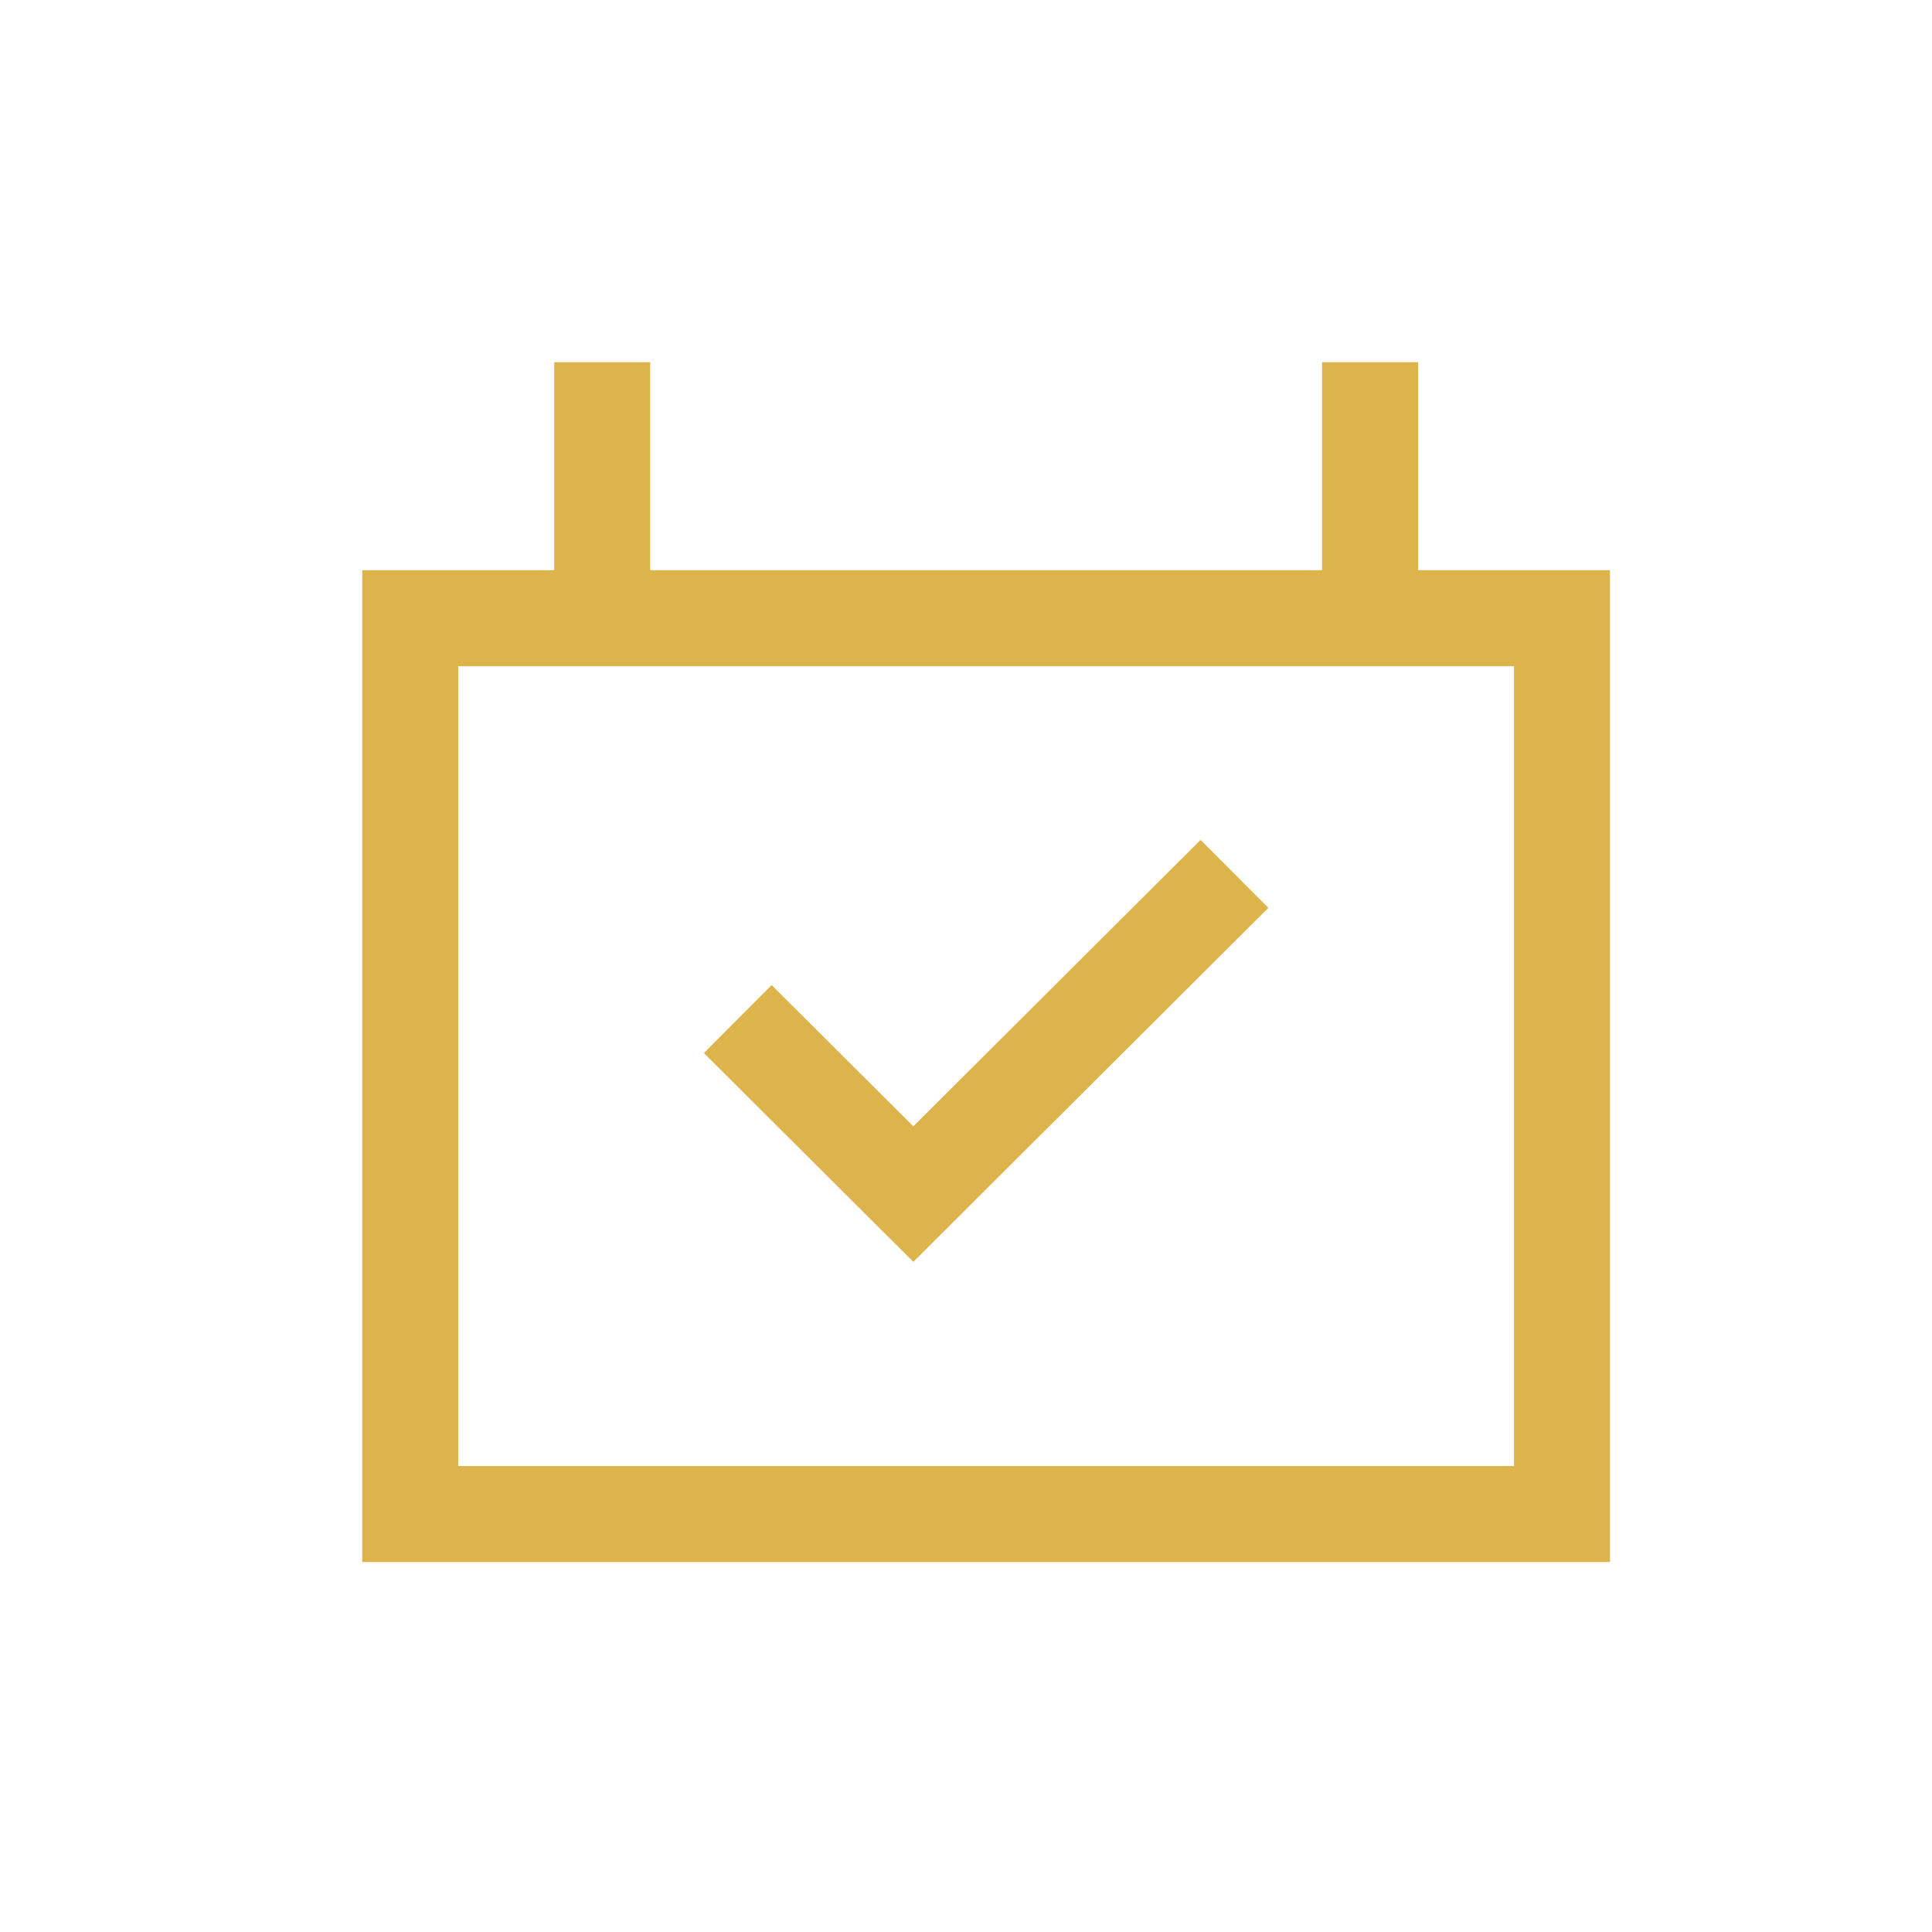 <?xml version="1.0" encoding="utf-8"?><svg width="56" height="56" fill="none" xmlns="http://www.w3.org/2000/svg" viewBox="0 0 56 56"><path d="M26.473 36.575l10.29-10.26-1.964-1.97-8.326 8.302-4.106-4.094-1.964 1.97 6.07 6.052z" fill="#DDB44C"/><path fill-rule="evenodd" clip-rule="evenodd" d="M10.5 16.528h5.564V10.5h2.782v6.028h19.475V10.5h2.782v6.028h5.564v28.748H10.5V16.528zm2.782 25.966V19.31h30.603v23.184H13.282z" fill="#DDB44C"/></svg>